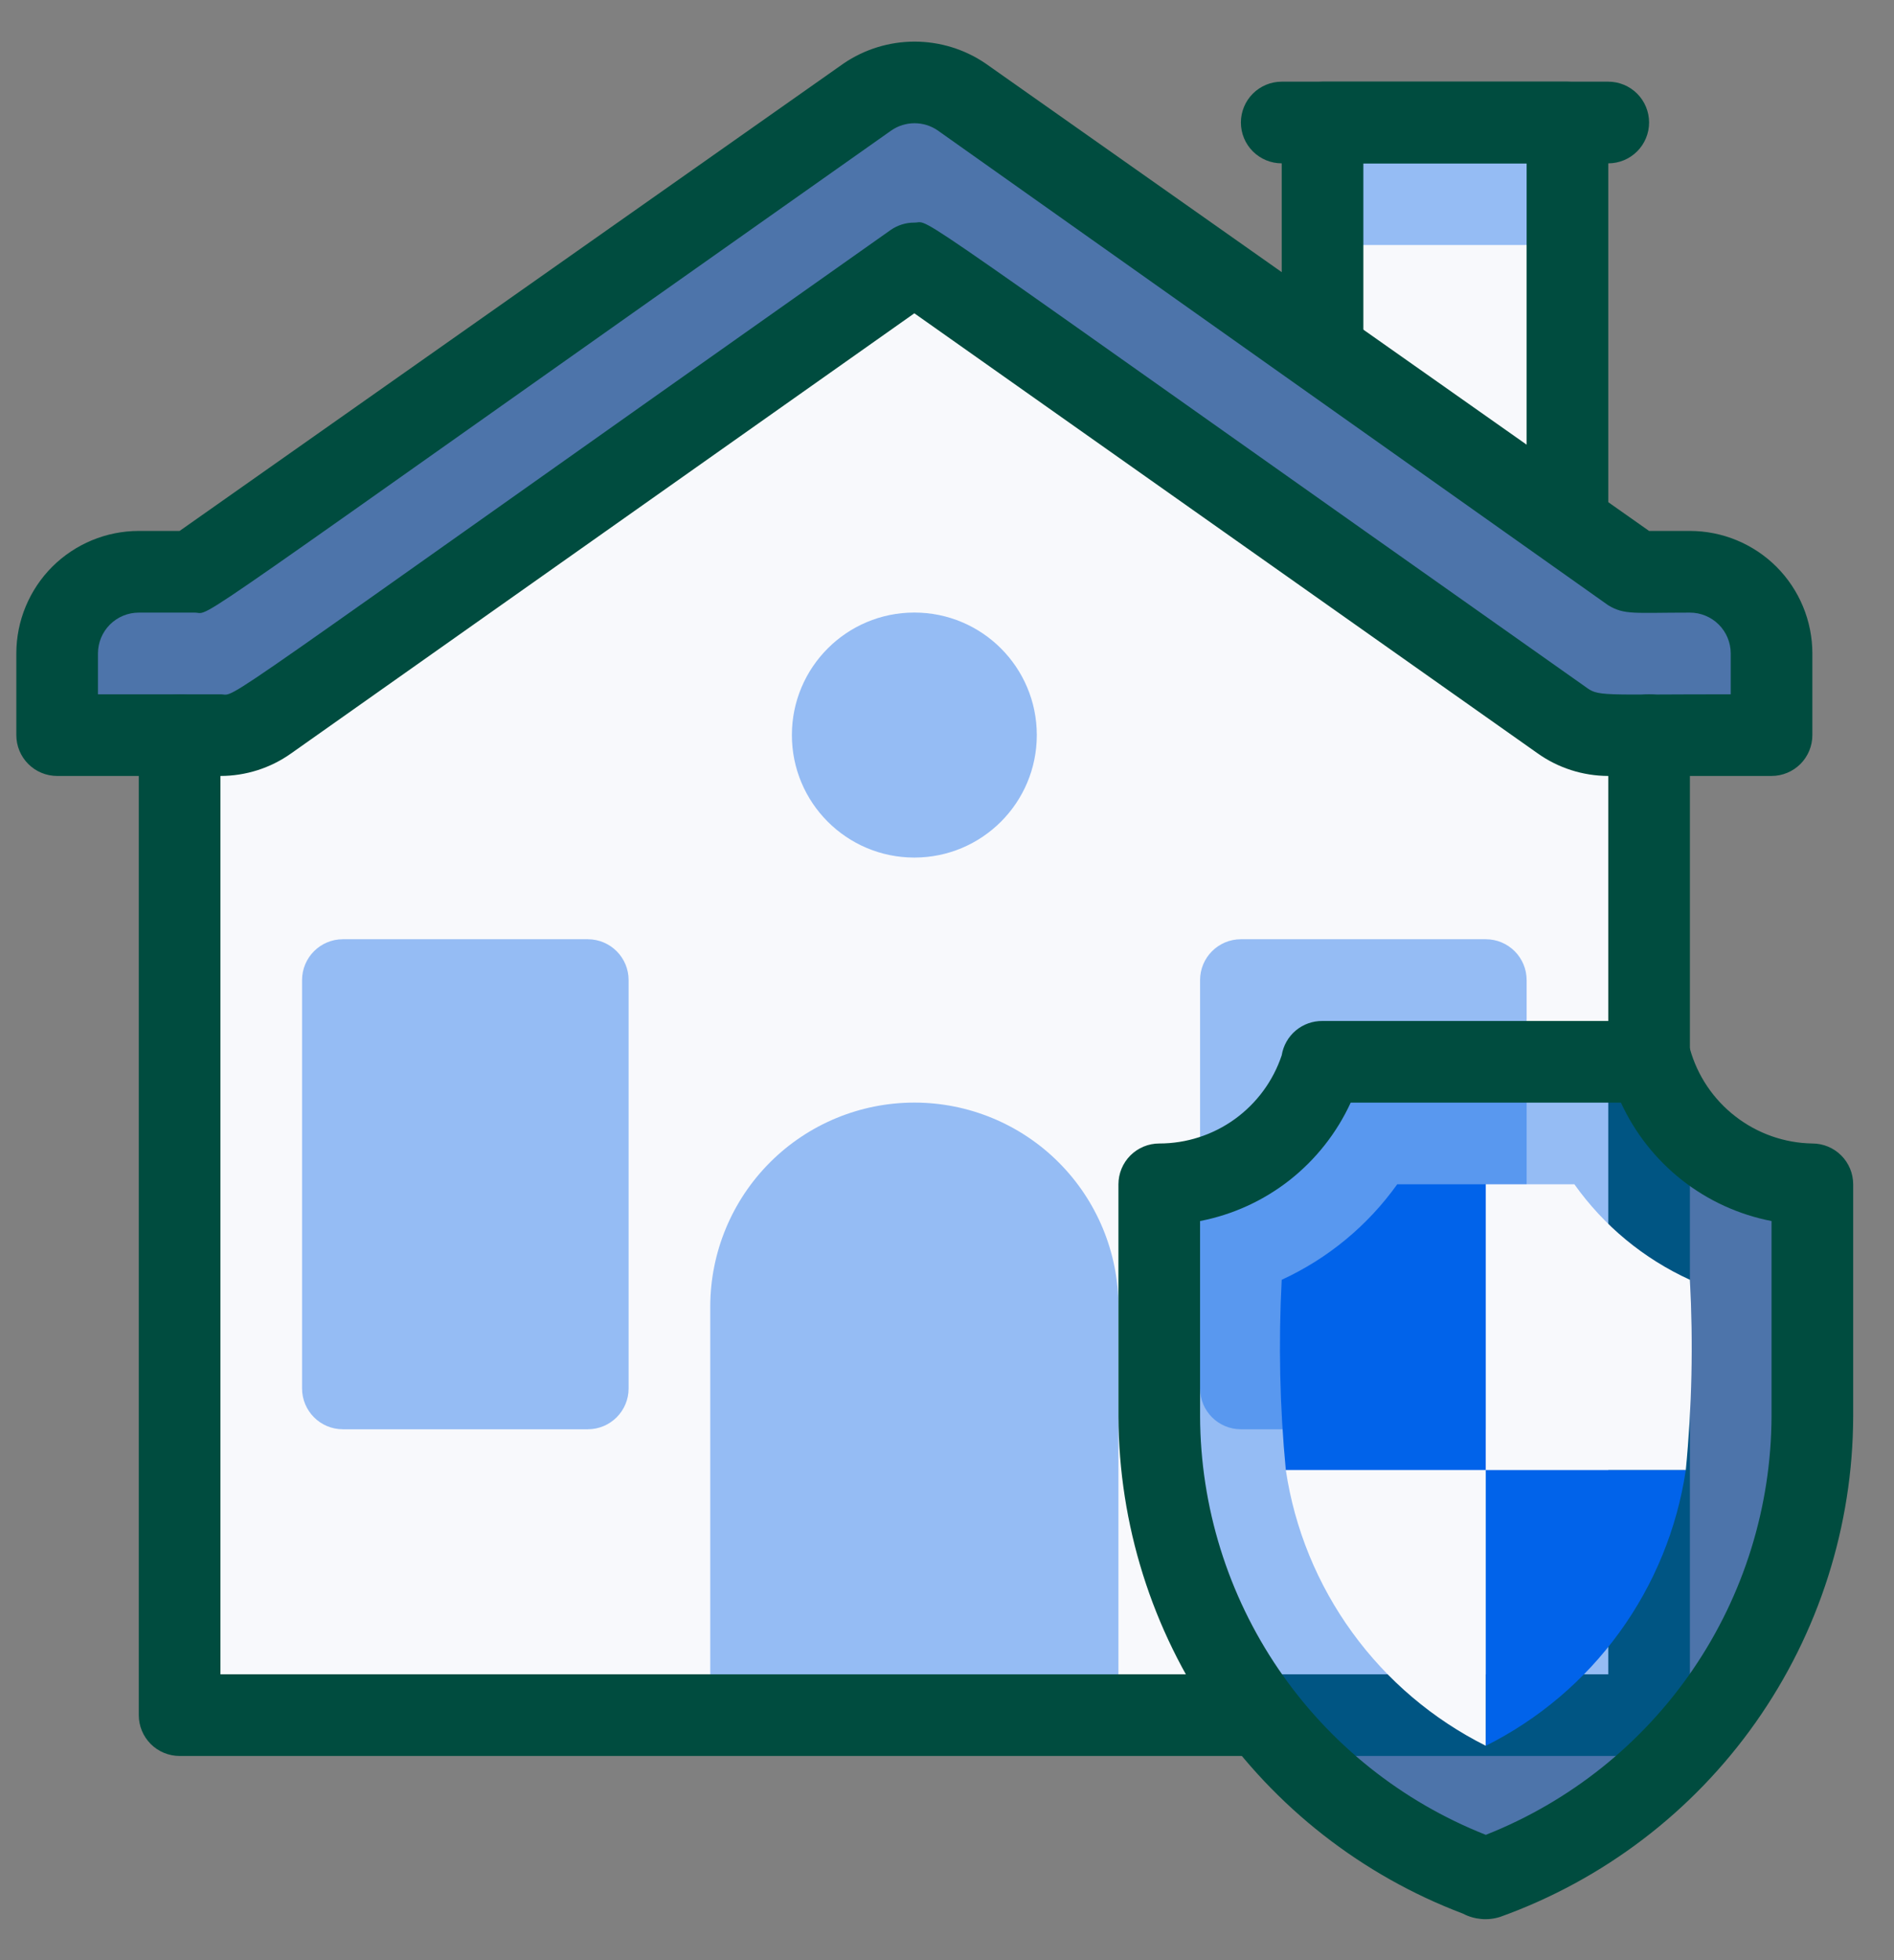 <svg width="29" height="30" viewBox="0 0 29 30" fill="none" xmlns="http://www.w3.org/2000/svg">
<rect x="0" y="0" width="29" height="30" fill="#808080" stroke="none"/>
<path d="M24 1.875V8.031L20.25 5.388V1.875H24Z" fill="#F8F9FC"/>
<path opacity="0.4" d="M20.25 1.875H24V3.75H20.25V1.875Z" fill="#0163ea"/>
<path d="M24 8.656C23.834 8.656 23.675 8.59 23.558 8.473C23.441 8.356 23.375 8.197 23.375 8.031V2.5H20.875V5.388C20.875 5.553 20.809 5.712 20.692 5.829C20.575 5.947 20.416 6.013 20.25 6.013C20.084 6.013 19.925 5.947 19.808 5.829C19.691 5.712 19.625 5.553 19.625 5.388V1.875C19.625 1.709 19.691 1.55 19.808 1.433C19.925 1.316 20.084 1.25 20.25 1.25H24C24.166 1.25 24.325 1.316 24.442 1.433C24.559 1.55 24.625 1.709 24.625 1.875V8.031C24.625 8.197 24.559 8.356 24.442 8.473C24.325 8.59 24.166 8.656 24 8.656Z" fill="#004C3F"/>
<path d="M24.625 2.5H19.625C19.459 2.5 19.3 2.434 19.183 2.317C19.066 2.2 19 2.041 19 1.875C19 1.709 19.066 1.55 19.183 1.433C19.3 1.316 19.459 1.25 19.625 1.25H24.625C24.791 1.25 24.95 1.316 25.067 1.433C25.184 1.55 25.25 1.709 25.25 1.875C25.25 2.041 25.184 2.2 25.067 2.317C24.95 2.434 24.791 2.5 24.625 2.5Z" fill="#004C3F"/>
<path d="M25.25 11.25V26.25H2.75V11.25C3.375 11.25 3.712 11.294 4.094 11.019L14 4.031L23.906 11.019C24.294 11.3 24.625 11.25 25.25 11.25Z" fill="#F8F9FC"/>
<path opacity="0.4" d="M27.125 10V11.25C24.444 11.25 24.325 11.319 23.906 11.019L14 4.031L4.094 11.019C3.688 11.312 3.594 11.25 0.875 11.25V10C0.875 9.668 1.007 9.351 1.241 9.116C1.476 8.882 1.793 8.75 2.125 8.75H2.981L13.281 1.481C13.492 1.333 13.743 1.254 14 1.254C14.257 1.254 14.508 1.333 14.719 1.481L25.019 8.75H25.875C26.206 8.75 26.524 8.882 26.759 9.116C26.993 9.351 27.125 9.668 27.125 10Z" fill="#0163ea"/>
<path d="M27.125 11.876H24.625C24.235 11.875 23.855 11.753 23.538 11.526L14 4.795L4.456 11.532C4.14 11.756 3.762 11.876 3.375 11.876H0.875C0.709 11.876 0.55 11.81 0.433 11.693C0.316 11.576 0.25 11.417 0.25 11.251V10.001C0.25 9.504 0.448 9.027 0.799 8.675C1.151 8.324 1.628 8.126 2.125 8.126H2.75L12.919 0.97C13.239 0.753 13.617 0.637 14.003 0.637C14.39 0.637 14.768 0.753 15.088 0.97L25.25 8.126H25.875C26.372 8.126 26.849 8.324 27.201 8.675C27.552 9.027 27.75 9.504 27.75 10.001V11.251C27.75 11.417 27.684 11.576 27.567 11.693C27.45 11.81 27.291 11.876 27.125 11.876ZM14 3.407C14.294 3.407 13.519 2.926 24.269 10.507C24.481 10.664 24.469 10.626 26.5 10.626V10.001C26.5 9.835 26.434 9.676 26.317 9.559C26.2 9.442 26.041 9.376 25.875 9.376C25.019 9.376 24.875 9.414 24.625 9.264L14.356 1.995C14.252 1.924 14.129 1.886 14.003 1.886C13.877 1.886 13.754 1.924 13.65 1.995C2.462 9.882 3.275 9.376 2.981 9.376H2.125C1.959 9.376 1.8 9.442 1.683 9.559C1.566 9.676 1.5 9.835 1.5 10.001V10.626H3.375C3.663 10.626 2.9 11.095 13.637 3.52C13.744 3.446 13.87 3.406 14 3.407Z" fill="#004C3F"/>
<path d="M25.25 26.875H2.75C2.584 26.875 2.425 26.809 2.308 26.692C2.191 26.575 2.125 26.416 2.125 26.25V11.25C2.125 11.084 2.191 10.925 2.308 10.808C2.425 10.691 2.584 10.625 2.75 10.625C2.916 10.625 3.075 10.691 3.192 10.808C3.309 10.925 3.375 11.084 3.375 11.25V25.625H24.625V11.25C24.625 11.084 24.691 10.925 24.808 10.808C24.925 10.691 25.084 10.625 25.25 10.625C25.416 10.625 25.575 10.691 25.692 10.808C25.809 10.925 25.875 11.084 25.875 11.25V26.25C25.875 26.416 25.809 26.575 25.692 26.692C25.575 26.809 25.416 26.875 25.25 26.875Z" fill="#004C3F"/>
<path opacity="0.4" d="M14 13.125C15.036 13.125 15.875 12.286 15.875 11.25C15.875 10.214 15.036 9.375 14 9.375C12.964 9.375 12.125 10.214 12.125 11.25C12.125 12.286 12.964 13.125 14 13.125Z" fill="#0163ea"/>
<path opacity="0.4" d="M9 14.375H5.25C4.905 14.375 4.625 14.655 4.625 15V21.25C4.625 21.595 4.905 21.875 5.25 21.875H9C9.345 21.875 9.625 21.595 9.625 21.25V15C9.625 14.655 9.345 14.375 9 14.375Z" fill="#0163ea"/>
<path opacity="0.4" d="M19 21.875H22.75C23.095 21.875 23.375 21.595 23.375 21.25V15C23.375 14.655 23.095 14.375 22.75 14.375H19C18.655 14.375 18.375 14.655 18.375 15V21.25C18.375 21.595 18.655 21.875 19 21.875Z" fill="#0163ea"/>
<path opacity="0.4" d="M17.125 25.625H10.875V20C10.875 19.171 11.204 18.376 11.79 17.79C12.376 17.204 13.171 16.875 14 16.875C14.829 16.875 15.624 17.204 16.21 17.79C16.796 18.376 17.125 19.171 17.125 20V25.625ZM27.75 18.125V21.675C27.751 23.227 27.27 24.74 26.375 26.008C25.479 27.275 24.213 28.233 22.75 28.75C21.287 28.233 20.021 27.275 19.125 26.008C18.23 24.74 17.749 23.227 17.75 21.675V18.125C18.313 18.125 18.861 17.942 19.312 17.604C19.763 17.266 20.092 16.791 20.25 16.25H25.25C25.408 16.791 25.737 17.266 26.188 17.604C26.639 17.942 27.187 18.125 27.75 18.125Z" fill="#0163ea"/>
<path d="M22.4 29.288C20.854 28.703 19.521 27.661 18.579 26.302C17.637 24.943 17.13 23.329 17.125 21.676V18.126C17.125 17.96 17.191 17.801 17.308 17.684C17.425 17.567 17.584 17.501 17.75 17.501C18.165 17.501 18.569 17.371 18.905 17.129C19.242 16.886 19.494 16.544 19.625 16.151C19.649 16.003 19.725 15.869 19.84 15.772C19.955 15.676 20.1 15.624 20.25 15.626H25.25C25.386 15.619 25.521 15.656 25.634 15.733C25.747 15.81 25.831 15.921 25.875 16.051C25.989 16.462 26.234 16.826 26.572 17.087C26.91 17.349 27.323 17.494 27.75 17.501C27.916 17.501 28.075 17.567 28.192 17.684C28.309 17.801 28.375 17.96 28.375 18.126V21.676C28.371 23.354 27.849 24.99 26.882 26.361C25.915 27.732 24.548 28.772 22.969 29.338C22.875 29.368 22.777 29.379 22.679 29.37C22.582 29.361 22.487 29.334 22.4 29.288ZM18.375 18.688V21.676C18.38 23.059 18.799 24.409 19.579 25.551C20.359 26.693 21.464 27.574 22.75 28.082C24.036 27.574 25.141 26.693 25.921 25.551C26.701 24.409 27.12 23.059 27.125 21.676V18.688C26.624 18.591 26.154 18.376 25.753 18.061C25.352 17.745 25.032 17.339 24.819 16.876H20.681C20.468 17.339 20.148 17.745 19.747 18.061C19.346 18.376 18.876 18.591 18.375 18.688Z" fill="#004C3F"/>
<path d="M22.75 18.125V22.5H19.688C19.595 21.532 19.574 20.558 19.625 19.587C20.332 19.262 20.942 18.758 21.394 18.125H22.75Z" fill="#0163ea"/>
<path d="M25.875 19.587C25.927 20.558 25.906 21.532 25.812 22.5H22.75V18.125H24.106C24.557 18.76 25.167 19.264 25.875 19.587ZM22.75 22.5V26.719C21.939 26.313 21.237 25.718 20.704 24.983C20.171 24.249 19.822 23.397 19.688 22.5H22.75Z" fill="#F8F9FC"/>
<path d="M25.812 22.5C25.678 23.397 25.329 24.249 24.796 24.983C24.263 25.718 23.561 26.313 22.75 26.719V22.5H25.812Z" fill="#0163ea"/>
</svg>
